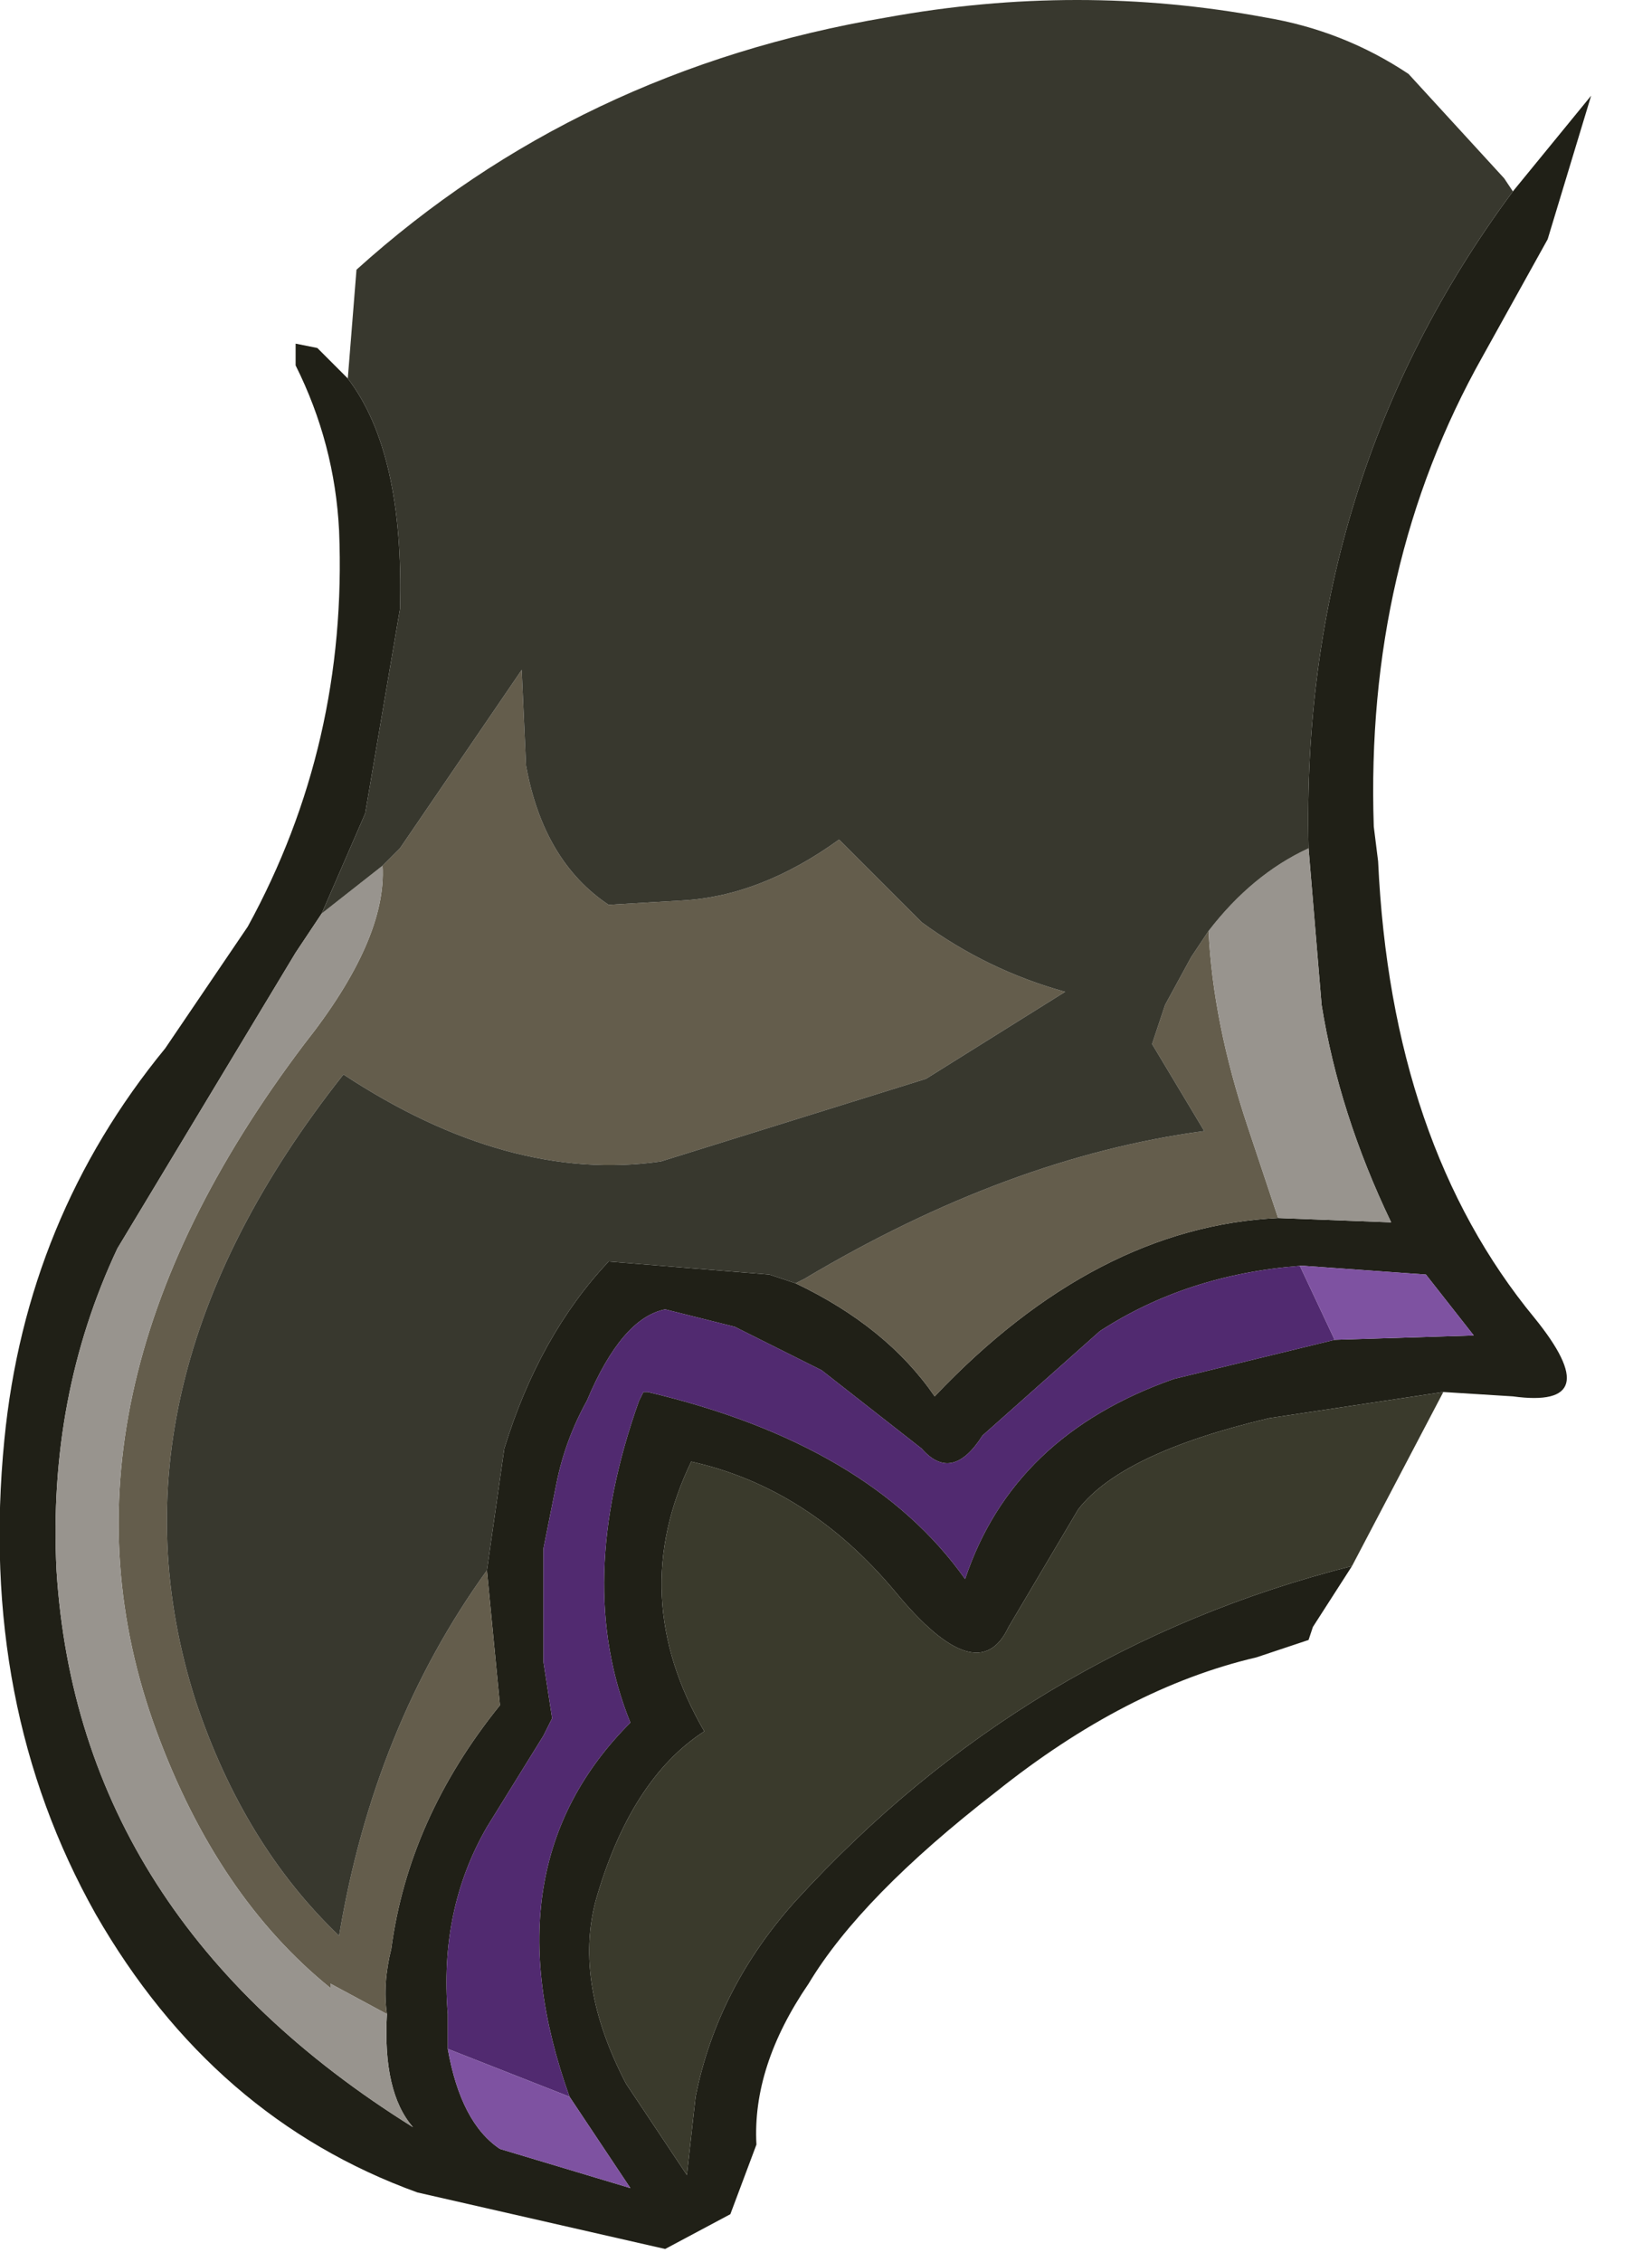 <?xml version="1.0" encoding="utf-8"?>
<svg version="1.1" id="Layer_1"
xmlns="http://www.w3.org/2000/svg"
xmlns:xlink="http://www.w3.org/1999/xlink"
xmlns:author="http://www.sothink.com"
width="19px" height="26px"
xml:space="preserve">
<g id="1620" transform="matrix(1, 0, 0, 1, 0.9, -3.2)">
<path style="fill:#202017;fill-opacity:1" d="M14.65,21.2L14.2 21.9L14.15 22.05L13.55 22.25Q12.05 22.6 10.55 23.8Q9 25 8.4 26Q7.75 26.95 7.8 27.85L7.5 28.65L6.75 29.05L3.9 28.4Q1.55 27.55 0.2 25.2Q-1.15 22.8 -0.85 19.75Q-0.6 17.2 1 15.25L1.95 13.85Q3.1 11.75 3 9.3Q2.95 8.3 2.5 7.4L2.5 7.15L2.75 7.2L3.1 7.55Q3.75 8.4 3.7 10.2L3.3 12.55L2.8 13.7L2.5 14.15L0.45 17.55Q-0.35 19.25 -0.25 21.25Q0 25.25 3.85 27.65Q3.5 27.25 3.55 26.35Q3.5 26 3.6 25.6Q3.8 24.1 4.85 22.8L4.7 21.25L4.9 19.85Q5.3 18.55 6.1 17.7L7.95 17.85L8.25 17.95Q9.3 18.45 9.85 19.25Q11.7 17.3 13.8 17.2L15.1 17.25Q14.5 16 14.3 14.75L14.15 12.95Q14.05 8.7 16.5 5.4L17.4 4.3L16.9 5.95L16.15 7.3Q14.8 9.7 14.9 12.7L14.95 13.1Q15.1 16.35 16.75 18.35Q17.6 19.4 16.5 19.25L15.7 19.2L13.7 19.5Q12 19.9 11.5 20.55L10.7 21.9Q10.35 22.65 9.4 21.5Q8.4 20.3 7.05 20Q6.3 21.55 7.2 23.1Q6.35 23.65 5.95 25.05Q5.7 26 6.3 27.15L7 28.2L7.1 27.3Q7.35 26.05 8.25 25.05Q10.9 22.15 14.65 21.2M5.65,27.3Q4.7 24.65 6.35 23Q5.7 21.4 6.45 19.3L6.5 19.2L6.55 19.2Q9.1 19.8 10.2 21.35Q10.75 19.7 12.6 19.05L14.45 18.6L16.05 18.55L15.5 17.85L14.1 17.75L14.05 17.75Q12.75 17.85 11.75 18.5L10.4 19.7Q10.05 20.25 9.7 19.85L8.55 18.95L7.55 18.45L6.75 18.25Q6.25 18.35 5.85 19.3Q5.6 19.75 5.5 20.25L5.35 21L5.35 22.3L5.45 22.95L5.35 23.15L4.7 24.2Q4.15 25.15 4.25 26.35L4.25 26.75Q4.4 27.6 4.85 27.9L6.35 28.35L5.85 27.6L5.65 27.3" />
<path style="fill:#645D4C;fill-opacity:1" d="M13.45,16.15L13.8 17.2Q11.7 17.3 9.85 19.25Q9.3 18.45 8.25 17.95L8.35 17.9Q10.7 16.5 12.95 16.2L12.35 15.2L12.5 14.75L12.8 14.2L13 13.9Q13.05 14.95 13.45 16.15M3.5,13.15L3.7 12.95L5.1 10.9L5.15 12Q5.35 13.1 6.1 13.6L6.95 13.55Q7.85 13.5 8.75 12.85L9.7 13.8Q10.45 14.35 11.35 14.6L9.75 15.6L6.7 16.55Q4.95 16.8 3.05 15.55Q0.2 19.15 1.35 22.75Q1.9 24.4 3 25.45Q3.4 23.05 4.7 21.25L4.85 22.8Q3.8 24.1 3.6 25.6Q3.5 26 3.55 26.35L2.9 26L2.9 26.05Q1.6 25 0.9 23.1Q-0.5 19.3 2.6 15.2Q3.55 14 3.5 13.15" />
<path style="fill:#3A3A2C;fill-opacity:1" d="M8.25,25.05Q7.35 26.05 7.1 27.3L7 28.2L6.3 27.15Q5.7 26 5.95 25.05Q6.35 23.65 7.2 23.1Q6.3 21.55 7.05 20Q8.4 20.3 9.4 21.5Q10.35 22.65 10.7 21.9L11.5 20.55Q12 19.9 13.7 19.5L15.7 19.2L14.65 21.2Q10.9 22.15 8.25 25.05" />
<path style="fill:#98948E;fill-opacity:1" d="M13,13.9Q13.5 13.25 14.15 12.95L14.3 14.75Q14.5 16 15.1 17.25L13.8 17.2L13.45 16.15Q13.05 14.95 13 13.9M3.5,13.15Q3.55 14 2.6 15.2Q-0.5 19.3 0.9 23.1Q1.6 25 2.9 26.05L2.9 26L3.55 26.35Q3.5 27.25 3.85 27.65Q0 25.25 -0.25 21.25Q-0.35 19.25 0.45 17.55L2.5 14.15L2.8 13.7L3.5 13.15" />
<path style="fill:#38382E;fill-opacity:1" d="M2.8,13.7L3.3 12.55L3.7 10.2Q3.75 8.4 3.1 7.55L3.2 6.3Q5.75 4 9.3 3.4Q11.5 3 13.65 3.4Q14.55 3.55 15.3 4.05L16.4 5.25L16.5 5.4Q14.05 8.7 14.15 12.95Q13.5 13.25 13 13.9L12.8 14.2L12.5 14.75L12.35 15.2L12.95 16.2Q10.7 16.5 8.35 17.9L8.25 17.95L7.95 17.85L6.1 17.7Q5.3 18.55 4.9 19.85L4.7 21.25Q3.4 23.05 3 25.45Q1.9 24.4 1.35 22.75Q0.2 19.15 3.05 15.55Q4.95 16.8 6.7 16.55L9.75 15.6L11.35 14.6Q10.45 14.35 9.7 13.8L8.75 12.85Q7.85 13.5 6.95 13.55L6.1 13.6Q5.35 13.1 5.15 12L5.1 10.9L3.7 12.95L3.5 13.15L2.8 13.7" />
<path style="fill:#512A70;fill-opacity:1" d="M14.45,18.6L12.6 19.05Q10.75 19.7 10.2 21.35Q9.1 19.8 6.55 19.2L6.5 19.2L6.45 19.3Q5.7 21.4 6.35 23Q4.7 24.65 5.65 27.3L4.25 26.75L4.25 26.35Q4.15 25.15 4.7 24.2L5.35 23.15L5.45 22.95L5.35 22.3L5.35 21L5.5 20.25Q5.6 19.75 5.85 19.3Q6.25 18.35 6.75 18.25L7.55 18.45L8.55 18.95L9.7 19.85Q10.05 20.25 10.4 19.7L11.75 18.5Q12.75 17.85 14.05 17.75L14.45 18.6" />
<path style="fill:#7E52A1;fill-opacity:1" d="M5.85,27.6L6.35 28.35L4.85 27.9Q4.4 27.6 4.25 26.75L5.65 27.3L5.85 27.6M14.45,18.6L14.05 17.75L14.1 17.75L15.5 17.85L16.05 18.55L14.45 18.6" />
</g>
</svg>
